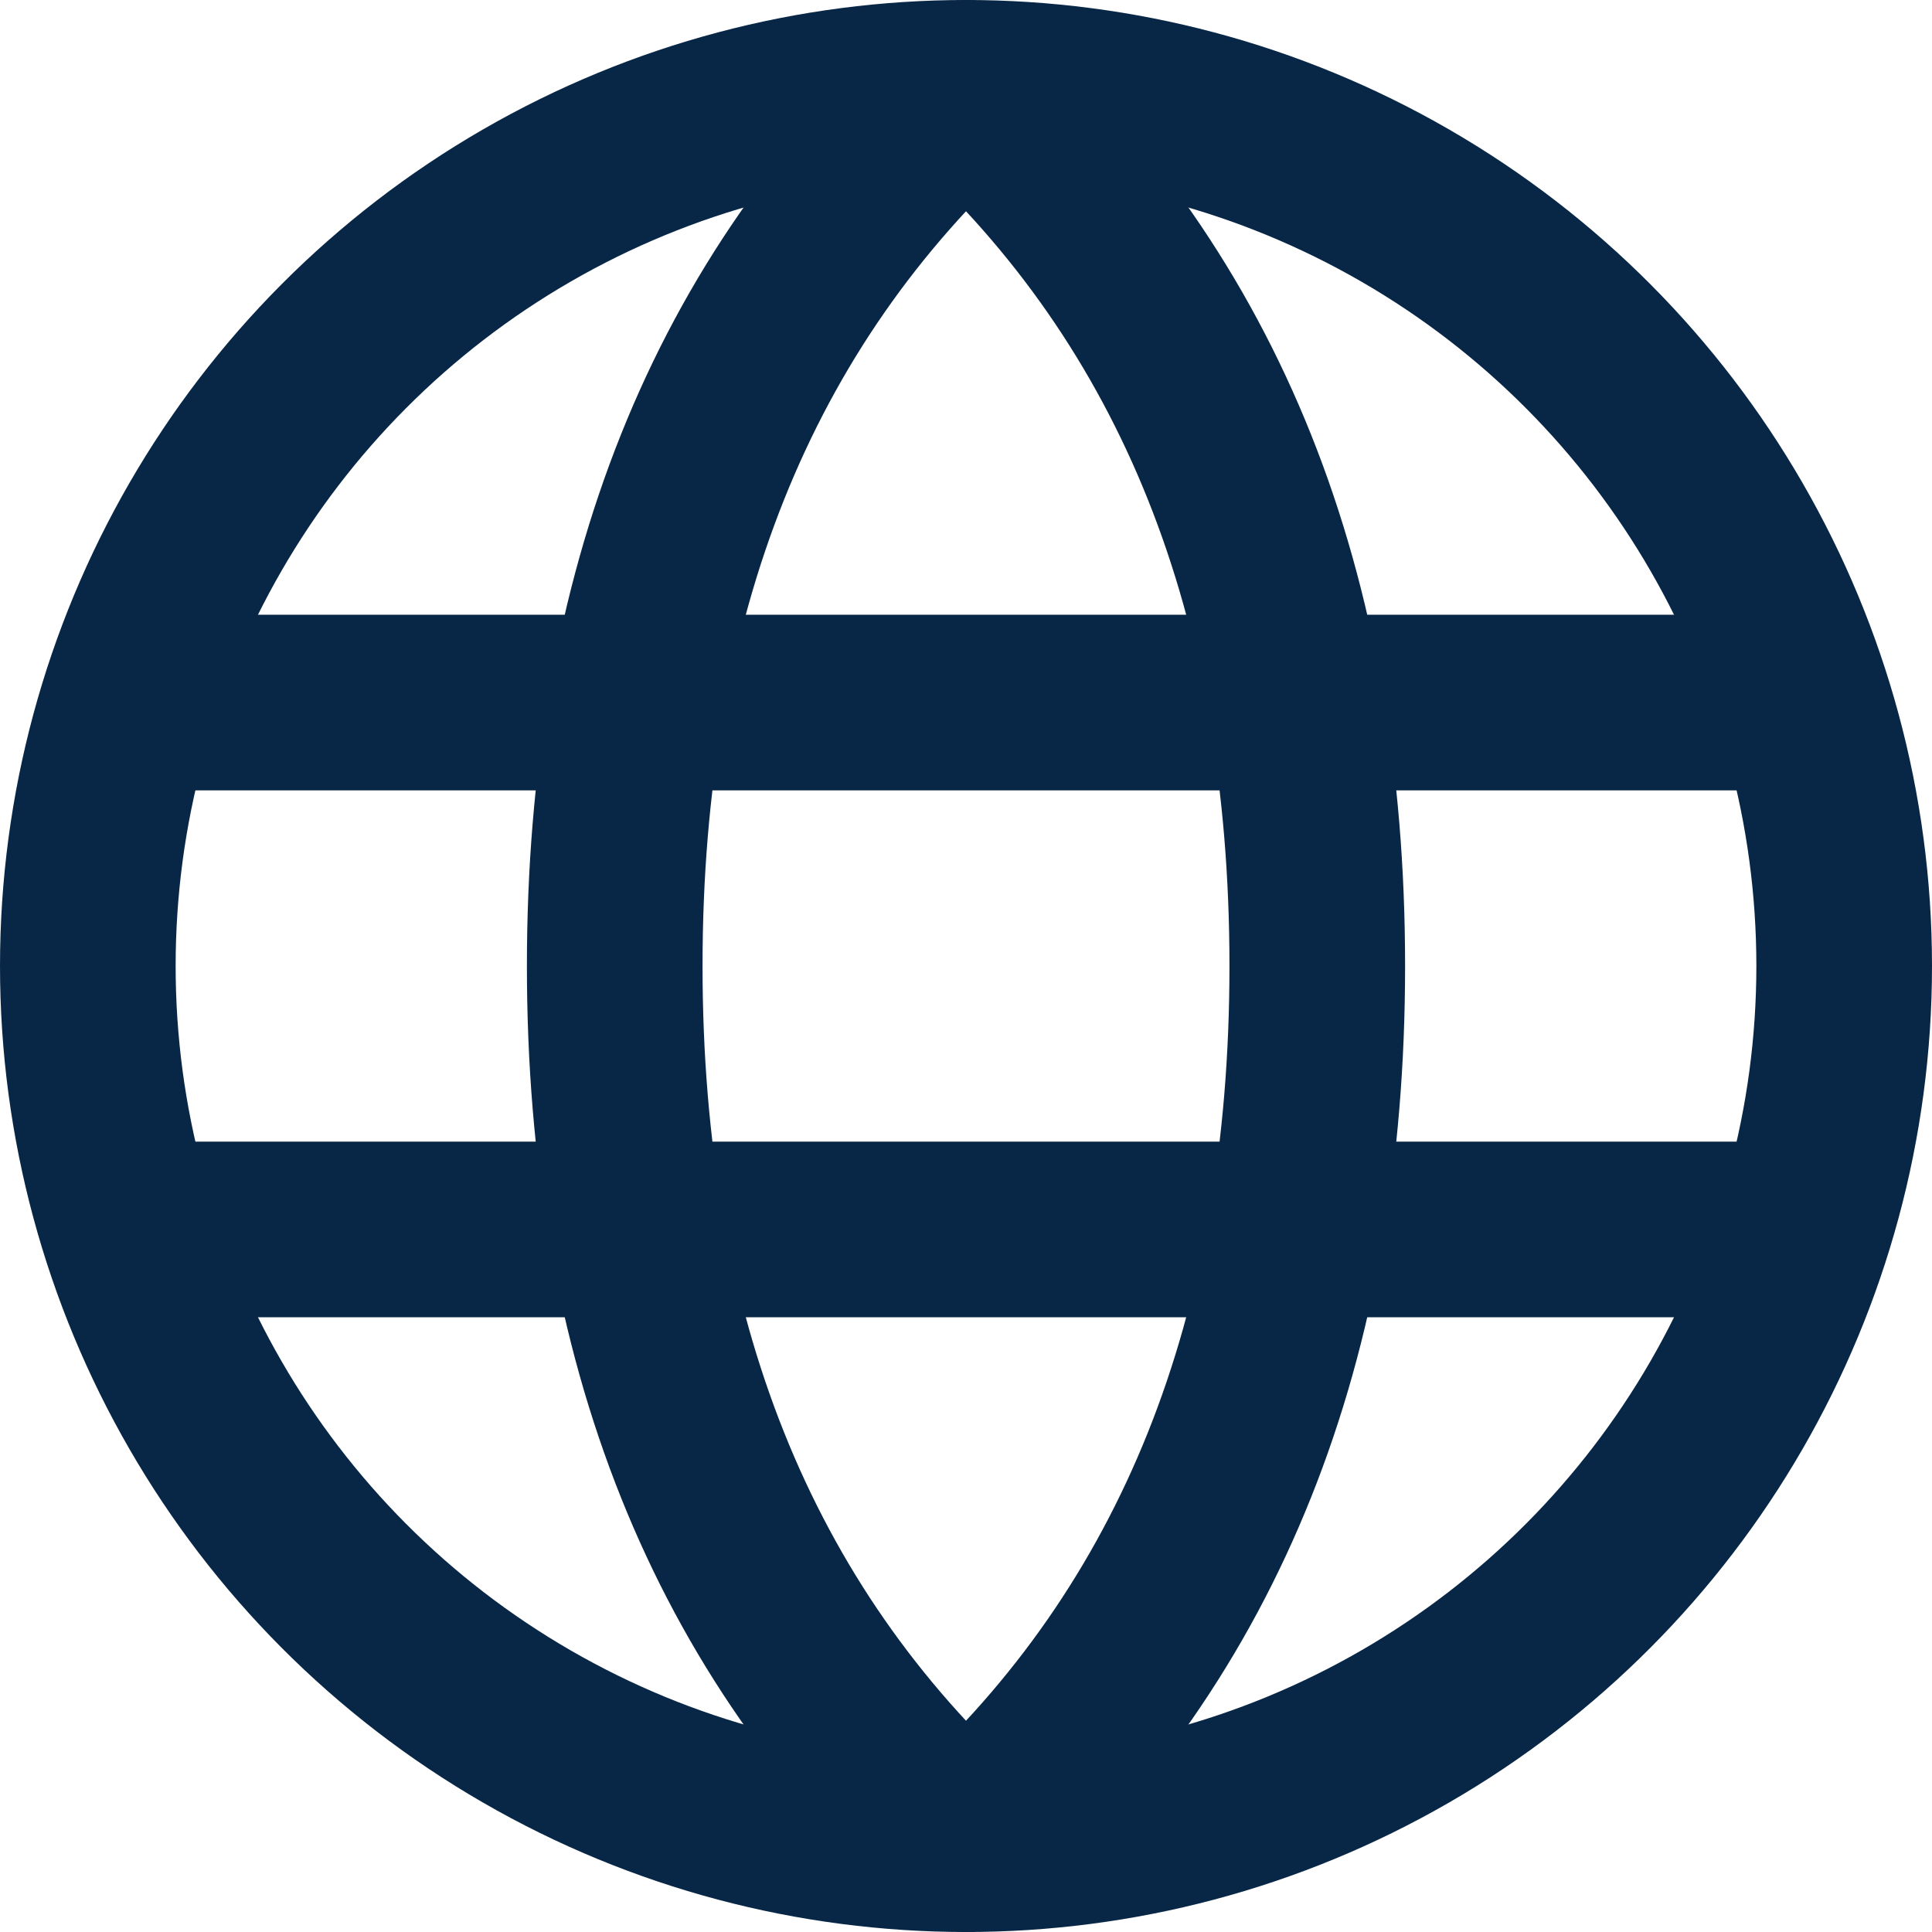 <svg id="Layer_1" data-name="Layer 1" xmlns="http://www.w3.org/2000/svg" viewBox="0 0 22 22">
  <circle cx="11" cy="11" r="10" style="fill: none;stroke: #082747;stroke-linecap: round;stroke-linejoin: round;stroke-width: 2px"/>
  <path d="M12,22q4-3.636,4-10T12,2Q8,5.636,8,12T12,22Z" transform="translate(-1 -1)" style="fill: none;stroke: #082747;stroke-linecap: round;stroke-linejoin: round;stroke-width: 2px"/>
  <path d="M2.5,9h19m-19,6h19" transform="translate(-1 -1)" style="fill: none;stroke: #082747;stroke-linecap: round;stroke-linejoin: round;stroke-width: 2px"/>
</svg>
